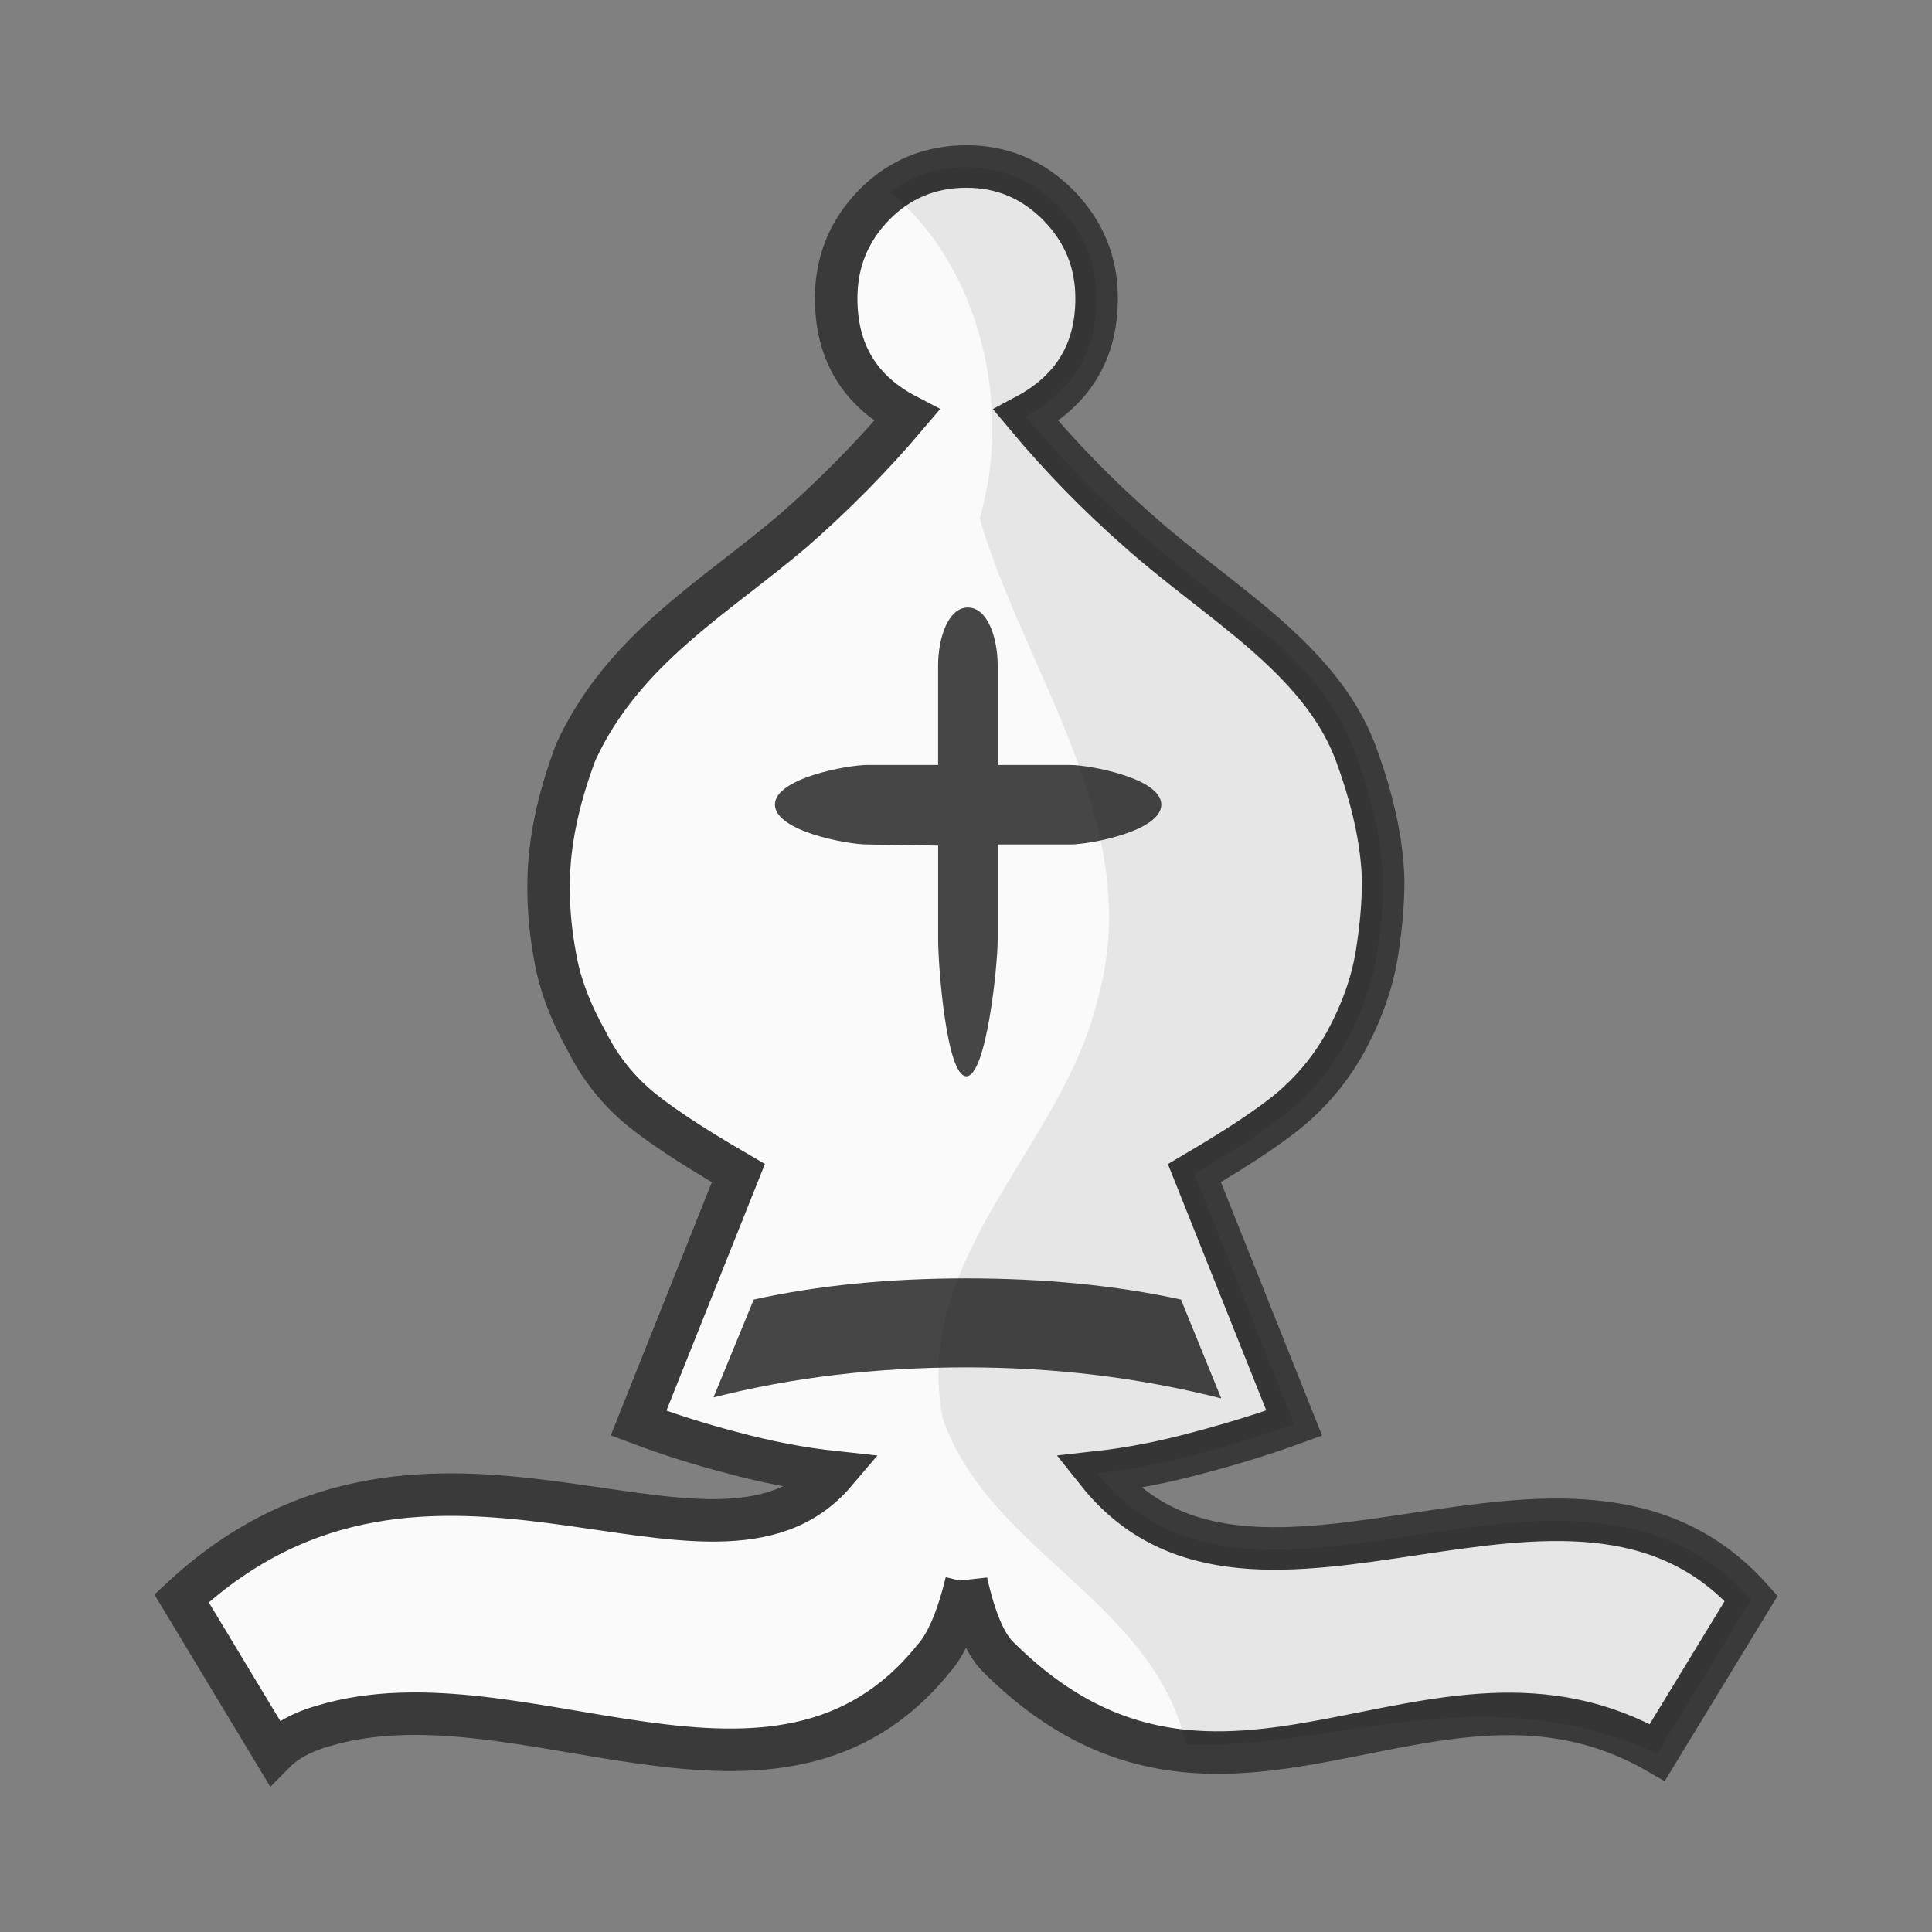 <?xml version="1.0" encoding="UTF-8" standalone="no"?>
<svg
   xmlns:dc="http://purl.org/dc/elements/1.1/"
   xmlns:cc="http://creativecommons.org/ns#"
   xmlns:rdf="http://www.w3.org/1999/02/22-rdf-syntax-ns#"
   xmlns:svg="http://www.w3.org/2000/svg"
   xmlns="http://www.w3.org/2000/svg"
   xmlns:sodipodi="http://sodipodi.sourceforge.net/DTD/sodipodi-0.dtd"
   xmlns:inkscape="http://www.inkscape.org/namespaces/inkscape"
   clip-rule="evenodd"
   fill-rule="evenodd"
   height="50mm"
   image-rendering="optimizeQuality"
   shape-rendering="geometricPrecision"
   text-rendering="geometricPrecision"
   viewBox="0 0 50 50"
   width="50mm"
   version="1.1"
   id="svg11"
   sodipodi:docname="wB.svg"
   inkscape:version="0.92.4 (5da689c313, 2019-01-14)">
  <rect x="0" y="0" width="50" height="50" fill="#808080" stroke="none"/>
  <defs
     id="defs15">
    <clipPath
       clipPathUnits="userSpaceOnUse"
       id="clipPath1360-4">
      <path
         style="fill:none;stroke:#000000;stroke-width:0.265px;stroke-linecap:butt;stroke-linejoin:miter;stroke-opacity:1"
         d="m 293.823,121.23 c 3.657,1.322 5.159,5.849 4.109,9.38 1.204,4.042 4.334,7.922 3.042,12.356 -0.903,3.716 -4.803,6.563 -4,10.675 1.177,3.374 5.295,4.622 6.253,8.166 0.393,3.399 4.222,4.107 7.021,3.436 2.38,-0.765 5.571,0.33 7.258,-1.986 1.965,-3.021 1.668,-6.821 1.957,-10.273 0.178,-8.2 -1.466,-16.787 -6.332,-23.542 -2.898,-3.428 -6.726,-6.267 -11.045,-7.583 -2.693,-0.695 -5.501,-0.731 -8.263,-0.63 z"
         id="path1362-8"
         inkscape:connector-curvature="0" />
    </clipPath>
    <clipPath
       clipPathUnits="userSpaceOnUse"
       id="clipPath1360-4-5">
      <path
         style="fill:none;stroke:#000000;stroke-width:0.265px;stroke-linecap:butt;stroke-linejoin:miter;stroke-opacity:1"
         d="m 293.823,121.23 c 3.657,1.322 5.159,5.849 4.109,9.38 1.204,4.042 4.334,7.922 3.042,12.356 -0.903,3.716 -4.803,6.563 -4,10.675 1.177,3.374 5.295,4.622 6.253,8.166 0.393,3.399 4.222,4.107 7.021,3.436 2.38,-0.765 5.571,0.33 7.258,-1.986 1.965,-3.021 1.668,-6.821 1.957,-10.273 0.178,-8.2 -1.466,-16.787 -6.332,-23.542 -2.898,-3.428 -6.726,-6.267 -11.045,-7.583 -2.693,-0.695 -5.501,-0.731 -8.263,-0.63 z"
         id="path1362-8-9"
         inkscape:connector-curvature="0" />
    </clipPath>
    <clipPath
       clipPathUnits="userSpaceOnUse"
       id="clipPath1360-4-1">
      <path
         style="fill:none;stroke:#000000;stroke-width:0.265px;stroke-linecap:butt;stroke-linejoin:miter;stroke-opacity:1"
         d="m 293.823,121.23 c 3.657,1.322 5.159,5.849 4.109,9.38 1.204,4.042 4.334,7.922 3.042,12.356 -0.903,3.716 -4.803,6.563 -4,10.675 1.177,3.374 5.295,4.622 6.253,8.166 0.393,3.399 4.222,4.107 7.021,3.436 2.38,-0.765 5.571,0.33 7.258,-1.986 1.965,-3.021 1.668,-6.821 1.957,-10.273 0.178,-8.2 -1.466,-16.787 -6.332,-23.542 -2.898,-3.428 -6.726,-6.267 -11.045,-7.583 -2.693,-0.695 -5.501,-0.731 -8.263,-0.63 z"
         id="path1362-8-7"
         inkscape:connector-curvature="0" />
    </clipPath>
    <clipPath
       clipPathUnits="userSpaceOnUse"
       id="clipPath1360-4-6">
      <path
         style="fill:none;stroke:#000000;stroke-width:0.265px;stroke-linecap:butt;stroke-linejoin:miter;stroke-opacity:1"
         d="m 293.823,121.23 c 3.657,1.322 5.159,5.849 4.109,9.38 1.204,4.042 4.334,7.922 3.042,12.356 -0.903,3.716 -4.803,6.563 -4,10.675 1.177,3.374 5.295,4.622 6.253,8.166 0.393,3.399 4.222,4.107 7.021,3.436 2.38,-0.765 5.571,0.33 7.258,-1.986 1.965,-3.021 1.668,-6.821 1.957,-10.273 0.178,-8.2 -1.466,-16.787 -6.332,-23.542 -2.898,-3.428 -6.726,-6.267 -11.045,-7.583 -2.693,-0.695 -5.501,-0.731 -8.263,-0.63 z"
         id="path1362-8-2"
         inkscape:connector-curvature="0" />
    </clipPath>
    <clipPath
       clipPathUnits="userSpaceOnUse"
       id="clipPath1360-4-0">
      <path
         style="fill:none;stroke:#000000;stroke-width:0.265px;stroke-linecap:butt;stroke-linejoin:miter;stroke-opacity:1"
         d="m 293.823,121.23 c 3.657,1.322 5.159,5.849 4.109,9.38 1.204,4.042 4.334,7.922 3.042,12.356 -0.903,3.716 -4.803,6.563 -4,10.675 1.177,3.374 5.295,4.622 6.253,8.166 0.393,3.399 4.222,4.107 7.021,3.436 2.38,-0.765 5.571,0.33 7.258,-1.986 1.965,-3.021 1.668,-6.821 1.957,-10.273 0.178,-8.2 -1.466,-16.787 -6.332,-23.542 -2.898,-3.428 -6.726,-6.267 -11.045,-7.583 -2.693,-0.695 -5.501,-0.731 -8.263,-0.63 z"
         id="path1362-8-0"
         inkscape:connector-curvature="0" />
    </clipPath>
  </defs>
  <sodipodi:namedview
     pagecolor="#ffffff"
     bordercolor="#666666"
     borderopacity="1"
     objecttolerance="10"
     gridtolerance="10"
     guidetolerance="10"
     inkscape:pageopacity="0"
     inkscape:pageshadow="2"
     inkscape:window-width="859"
     inkscape:window-height="628"
     id="namedview13"
     showgrid="false"
     inkscape:zoom="0.88305853"
     inkscape:cx="-221.95584"
     inkscape:cy="129.42865"
     inkscape:window-x="254"
     inkscape:window-y="237"
     inkscape:window-maximized="0"
     inkscape:current-layer="svg11" />
  <linearGradient
     id="a"
     gradientUnits="userSpaceOnUse"
     x1="21.13"
     x2="77.641"
     y1="37.592"
     y2="37.469">
    <stop
       offset="0"
       stop-color="#fff"
       id="stop2" />
    <stop
       offset="1"
       stop-color="#fff"
       stop-opacity="0"
       id="stop4" />
  </linearGradient>
  <g
     transform="translate(-873.353,-32.441)"
     id="g1250">
    <path
       sodipodi:nodetypes="ccccccccccccccccscscsccccsccccccccccc"
       id="path7-50-50"
       d="m 898.363,73.387 c -0.229,0.95 -0.516,1.609 -0.847,1.977 -4.063,5.043 -10.679,0.201 -15.806,1.746 -0.543,0.155 -0.958,0.385 -1.254,0.684 l -2.405,-3.988 c 6.434,-5.991 13.741,0.473 16.917,-3.261 -0.88,-0.094 -1.77,-0.265 -2.684,-0.513 -0.814,-0.211 -1.617,-0.465 -2.405,-0.761 l 2.583,-6.47 c -1.296,-0.753 -2.193,-1.353 -2.71,-1.814 -0.499,-0.449 -0.91,-0.989 -1.21,-1.592 -0.432,-0.77 -0.712,-1.514 -0.83,-2.234 -0.119,-0.637 -0.173,-1.285 -0.16,-1.934 0.016,-1.001 0.245,-2.106 0.702,-3.321 1.222,-2.663 3.609,-4.01 5.622,-5.725 1.055,-0.92 2.04,-1.918 2.946,-2.987 -1.22,-0.634 -1.829,-1.644 -1.829,-3.029 0,-0.942 0.322,-1.739 0.974,-2.414 0.652,-0.667 1.456,-1.001 2.396,-1.001 0.923,0 1.719,0.334 2.38,1.001 0.66,0.676 0.99,1.472 0.99,2.414 0,1.369 -0.61,2.378 -1.83,3.029 0.893,1.07 1.868,2.069 2.914,2.987 2.014,1.804 4.678,3.257 5.613,5.725 0.449,1.215 0.694,2.319 0.72,3.321 0,0.573 -0.051,1.215 -0.17,1.934 -0.119,0.719 -0.38,1.464 -0.796,2.234 -0.327,0.597 -0.751,1.135 -1.253,1.592 -0.5,0.462 -1.388,1.061 -2.667,1.814 l 2.583,6.469 c -0.729,0.266 -1.55,0.523 -2.456,0.762 -0.914,0.249 -1.786,0.419 -2.633,0.513 4.057,5.098 12.269,-1.937 16.916,3.261 l -2.43,3.988 c -5.84,-3.362 -11.244,3.349 -17.077,-2.49 -0.321,-0.325 -0.592,-0.967 -0.804,-1.918 z"
       style="fill:#fafafa;fill-opacity:1;stroke:#3a3a3a;stroke-width:1.1;stroke-miterlimit:4;stroke-dasharray:none;stroke-opacity:1"
       inkscape:connector-curvature="0" />
    <g
       id="g1208">
      <g
         transform="matrix(1,0,0,1.011,549.974,-5.355)"
         id="g1882-2"
         style="fill:#464646;fill-opacity:1;stroke-width:1.194;stroke-miterlimit:4;stroke-dasharray:none">
        <path
           inkscape:connector-curvature="0"
           id="path1058-1"
           d="m 354.985,73.182 -1.042,-2.531 c -1.685,-0.364 -3.539,-0.542 -5.554,-0.542 -1.998,0 -3.835,0.178 -5.503,0.542 l -1.042,2.506 c 2.05,-0.517 4.234,-0.77 6.545,-0.77 2.286,0 4.479,0.262 6.596,0.795 z"
           style="fill:#464646;fill-opacity:1;stroke-width:1.194;stroke-miterlimit:4;stroke-dasharray:none" />
        <path
           sodipodi:nodetypes="cssscssscssscsscc"
           inkscape:connector-curvature="0"
           id="path1060-1-20-0"
           d="m 347.658,59.031 v 2.402 c 0,0.695 0.217,3.503 0.731,3.503 0.514,0 0.81,-2.808 0.81,-3.503 v -2.431 h 1.885 c 0.485,0 2.35,-0.337 2.35,-1.022 0,-0.676 -1.865,-1.013 -2.35,-1.013 h -1.885 v -2.547 c 0,-0.695 -0.256,-1.484 -0.771,-1.484 -0.514,0 -0.771,0.789 -0.771,1.484 v 2.547 h -1.843 c -0.492,0 -2.38,0.337 -2.38,1.013 0,0.685 1.888,1.022 2.38,1.022 z"
           style="fill:#464646;fill-opacity:1;stroke:none;stroke-width:1.194;stroke-miterlimit:4;stroke-dasharray:none;stroke-opacity:1" />
      </g>
      <path
         inkscape:connector-curvature="0"
         style="opacity:0.08;fill:#000000;fill-opacity:1;stroke-width:1.194;stroke-miterlimit:4;stroke-dasharray:none"
         d="m 297.589,157.868 c -0.229,0.94 -0.516,1.592 -0.847,1.956 -4.186,5.604 -13.564,-0.615 -17.06,2.404 l -2.405,-3.945 c 5.903,-5.375 13.594,0.593 16.917,-3.226 -0.88,-0.093 -1.77,-0.262 -2.684,-0.508 -0.814,-0.209 -1.617,-0.46 -2.405,-0.753 l 2.583,-6.401 c -1.296,-0.745 -2.193,-1.338 -2.71,-1.795 -0.499,-0.444 -0.91,-0.978 -1.21,-1.575 -0.432,-0.762 -0.712,-1.498 -0.83,-2.21 -0.119,-0.63 -0.173,-1.272 -0.16,-1.913 0.016,-0.99 0.245,-2.083 0.702,-3.285 0.457,-1.194 1.312,-2.27 2.565,-3.209 1.039,-0.793 2.058,-1.612 3.057,-2.455 1.055,-0.91 2.04,-1.897 2.946,-2.955 -1.22,-0.627 -1.829,-1.626 -1.829,-2.997 0,-0.932 0.322,-1.72 0.974,-2.388 0.652,-0.66 1.456,-0.99 2.396,-0.99 0.923,0 1.719,0.33 2.38,0.99 0.66,0.669 0.99,1.456 0.99,2.388 0,1.354 -0.61,2.353 -1.83,2.997 0.893,1.059 1.868,2.047 2.914,2.955 1.001,0.854 2.032,1.673 3.09,2.455 1.236,0.94 2.083,2.015 2.523,3.209 0.449,1.202 0.694,2.294 0.72,3.285 0,0.567 -0.051,1.202 -0.17,1.913 -0.119,0.711 -0.38,1.448 -0.796,2.21 -0.327,0.591 -0.751,1.123 -1.253,1.575 -0.5,0.457 -1.388,1.05 -2.667,1.795 l 2.583,6.4 c -0.729,0.263 -1.55,0.517 -2.456,0.754 -0.914,0.246 -1.786,0.415 -2.633,0.508 4.057,5.044 12.269,-1.916 16.916,3.226 l -2.43,3.945 c -6.731,-2.998 -11.883,2.637 -17.077,-2.463 -0.321,-0.322 -0.592,-0.957 -0.804,-1.897 z"
         id="path7-50-5-1"
         clip-path="url(#clipPath1360-4-0)"
         sodipodi:nodetypes="ccccccccccccccccscscscccccsccccccccccc"
         transform="matrix(1,0,0,1.011,600.774,-86.191)" />
    </g>
  </g>
</svg>
